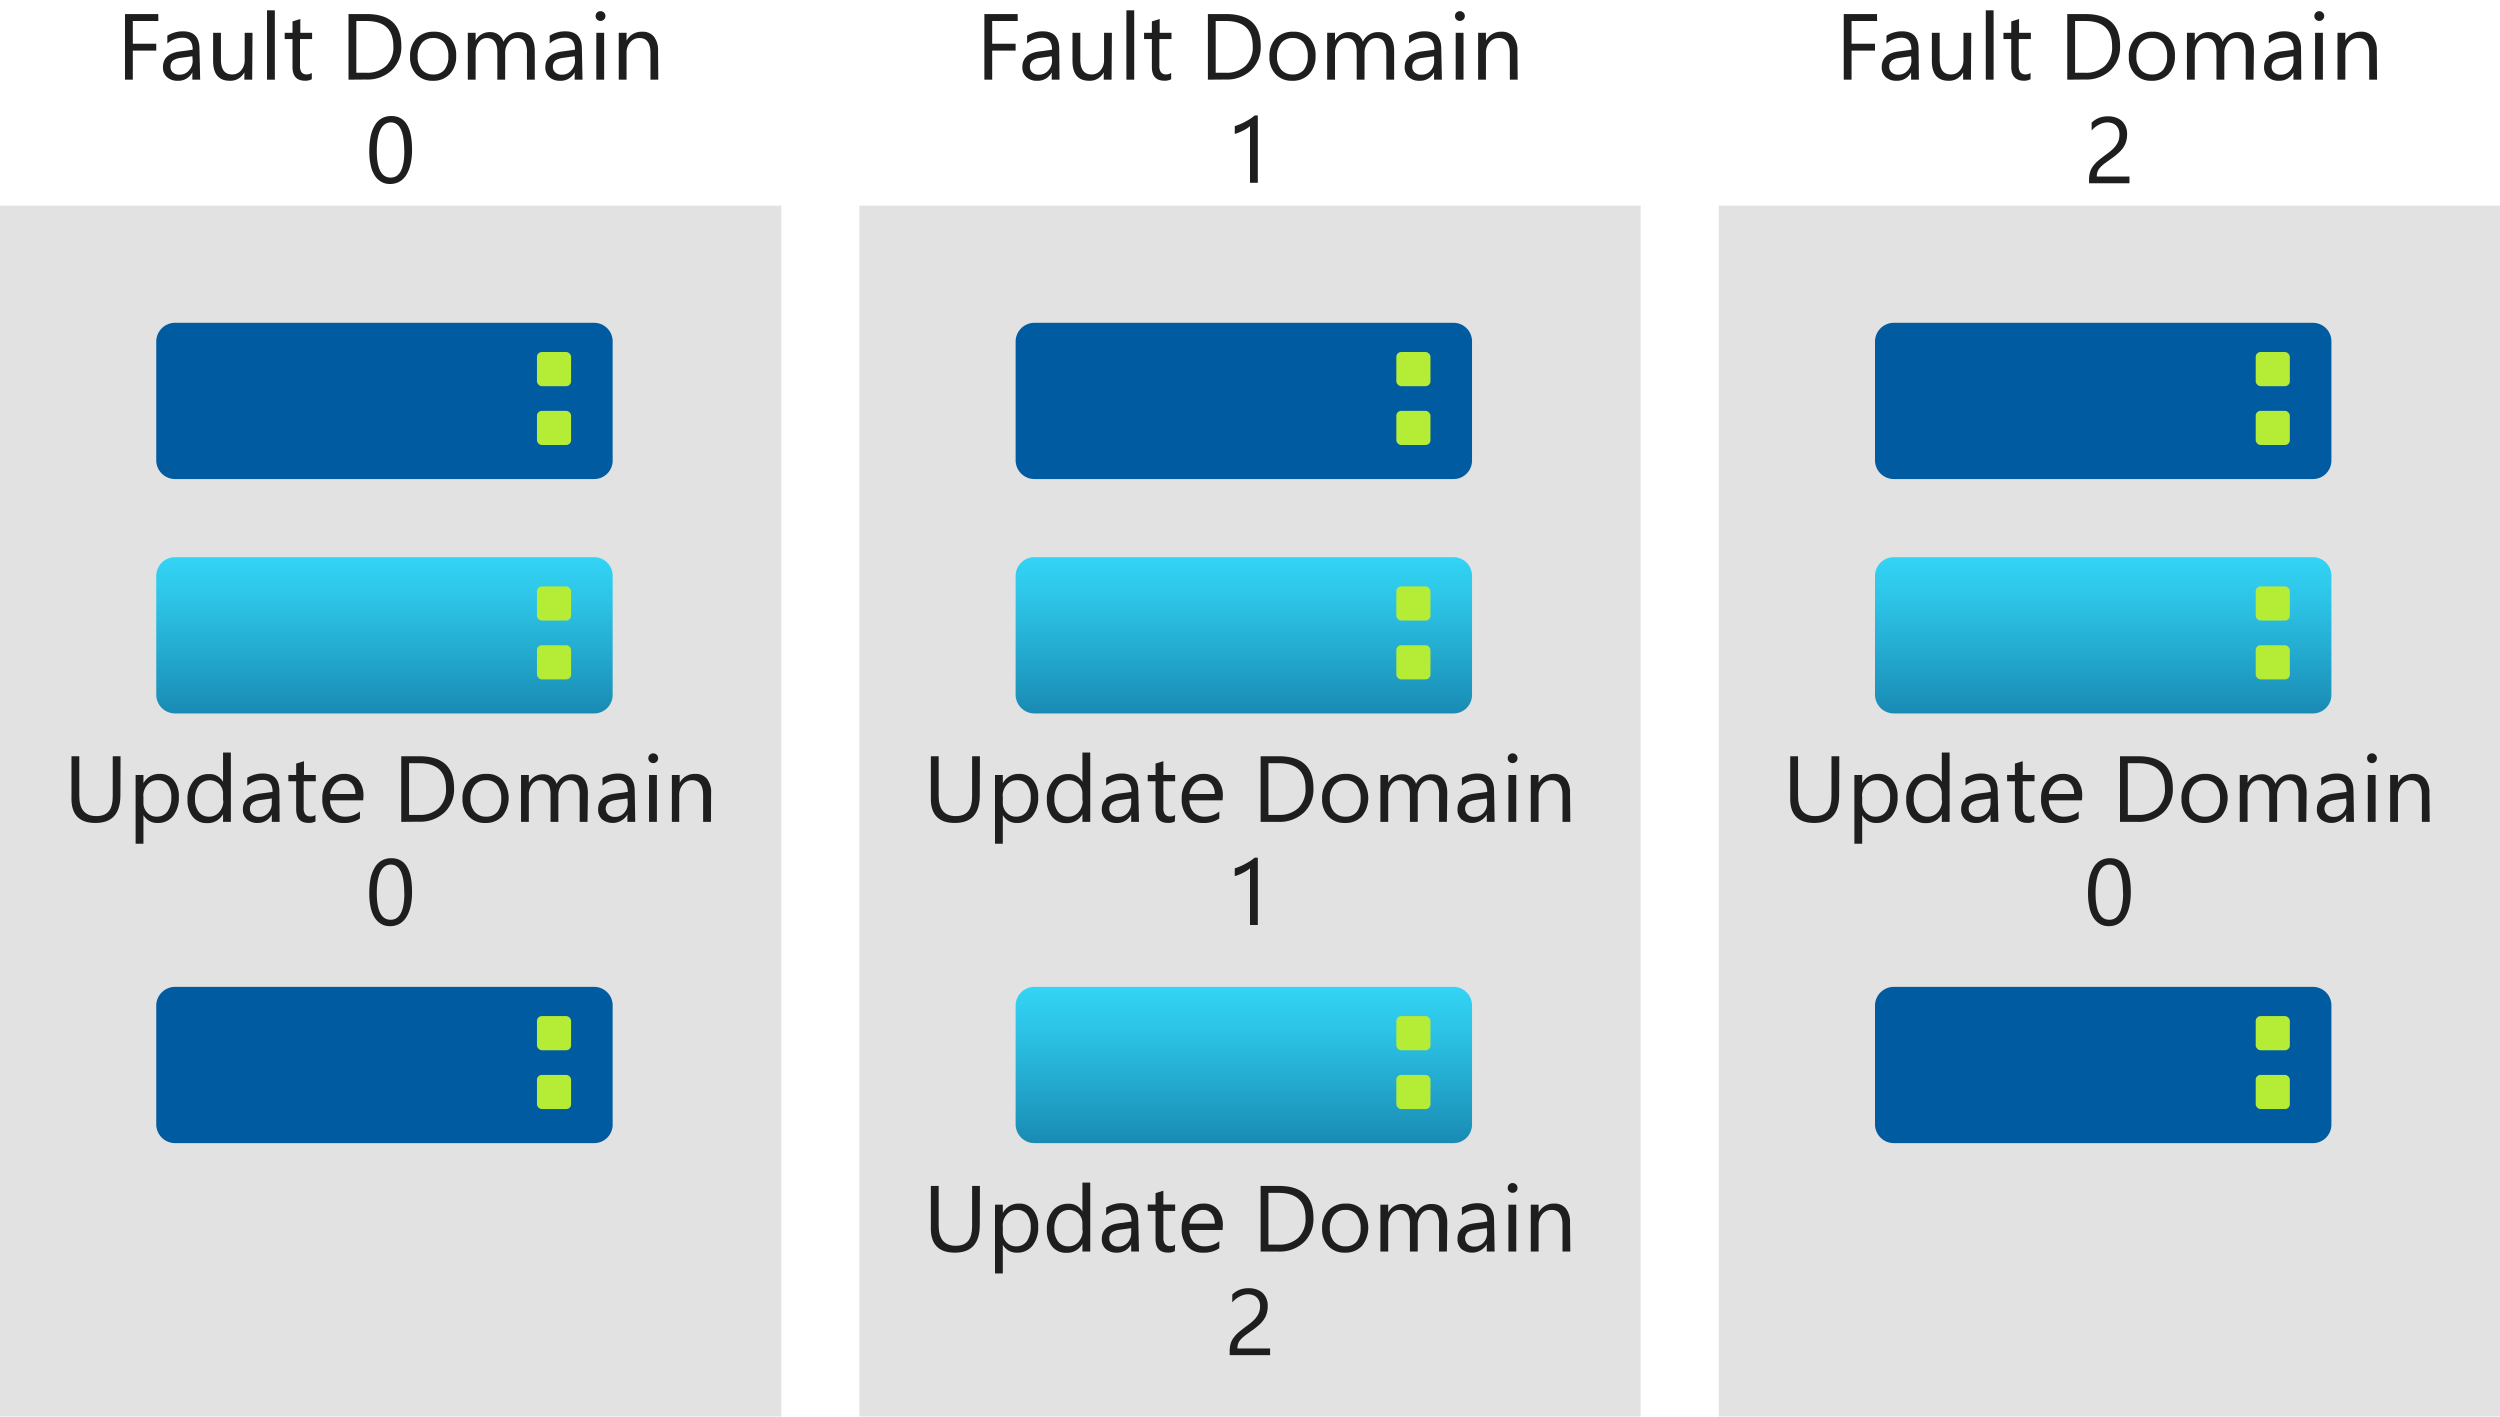 <svg xmlns="http://www.w3.org/2000/svg" xmlns:xlink="http://www.w3.org/1999/xlink" viewBox="0 0 320 181.32">
  <defs>
    <linearGradient id="linear-gradient" x1="49.21" y1="455.32" x2="49.21" y2="475.32" gradientTransform="matrix(1, 0, 0, -1, 0, 546.64)" gradientUnits="userSpaceOnUse">
      <stop offset="0" stop-color="#198ab3"/>
      <stop offset="0.1" stop-color="#1c93bb"/>
      <stop offset="0.7" stop-color="#2cc2e5"/>
      <stop offset="1" stop-color="#32d4f5"/>
    </linearGradient>
    <linearGradient id="linear-gradient-2" x1="159.21" y1="455.32" x2="159.21" y2="475.32" xlink:href="#linear-gradient"/>
    <linearGradient id="linear-gradient-3" x1="159.21" y1="400.32" x2="159.21" y2="420.32" xlink:href="#linear-gradient"/>
    <linearGradient id="linear-gradient-4" x1="269.21" y1="455.32" x2="269.21" y2="475.32" xlink:href="#linear-gradient"/>
  </defs>
  <title>2-availability-sets</title>
  <g id="Shapes">
    <rect width="320" height="181.32" fill="#fff"/>
    <g>
      <rect y="26.32" width="100" height="155" fill="#fff"/>
      <rect y="26.32" width="100" height="155" fill="#3c3c41" opacity="0.15"/>
    </g>
    <g>
      <path d="M76.05,71.32H22.33A2.41,2.41,0,0,0,20,73.73V88.91a2.41,2.41,0,0,0,2.37,2.41H76.05A2.37,2.37,0,0,0,78.42,89V73.73a2.37,2.37,0,0,0-2.33-2.41Z" fill="url(#linear-gradient)"/>
      <g>
        <rect x="68.73" y="75.06" width="4.37" height="4.37" rx="0.62" fill="#b4ec36"/>
        <rect x="68.73" y="82.59" width="4.37" height="4.37" rx="0.62" fill="#b4ec36"/>
      </g>
    </g>
    <g>
      <path d="M76.05,126.32H22.33A2.41,2.41,0,0,0,20,128.73v15.18a2.41,2.41,0,0,0,2.37,2.41H76.05A2.37,2.37,0,0,0,78.42,144V128.73a2.37,2.37,0,0,0-2.33-2.41Z" fill="#005ba1"/>
      <g>
        <rect x="68.73" y="130.06" width="4.37" height="4.37" rx="0.62" fill="#b4ec36"/>
        <rect x="68.73" y="137.59" width="4.37" height="4.37" rx="0.62" fill="#b4ec36"/>
      </g>
    </g>
    <g>
      <path d="M76.05,41.32H22.33A2.41,2.41,0,0,0,20,43.73V58.91a2.41,2.41,0,0,0,2.37,2.41H76.05A2.37,2.37,0,0,0,78.42,59V43.73a2.37,2.37,0,0,0-2.33-2.41Z" fill="#005ba1"/>
      <g>
        <rect x="68.73" y="45.06" width="4.37" height="4.37" rx="0.62" fill="#b4ec36"/>
        <rect x="68.73" y="52.59" width="4.37" height="4.37" rx="0.62" fill="#b4ec36"/>
      </g>
    </g>
    <g>
      <rect x="110" y="26.32" width="100" height="155" fill="#fff"/>
      <rect x="110" y="26.32" width="100" height="155" fill="#3c3c41" opacity="0.15"/>
    </g>
    <g>
      <path d="M186.05,71.32H132.33A2.41,2.41,0,0,0,130,73.73V88.91a2.41,2.41,0,0,0,2.37,2.41h53.68A2.37,2.37,0,0,0,188.42,89V73.73a2.37,2.37,0,0,0-2.33-2.41Z" fill="url(#linear-gradient-2)"/>
      <g>
        <rect x="178.73" y="75.06" width="4.37" height="4.37" rx="0.62" fill="#b4ec36"/>
        <rect x="178.73" y="82.59" width="4.37" height="4.37" rx="0.62" fill="#b4ec36"/>
      </g>
    </g>
    <g>
      <path d="M186.05,126.32H132.33a2.41,2.41,0,0,0-2.33,2.41v15.18a2.41,2.41,0,0,0,2.37,2.41h53.68a2.37,2.37,0,0,0,2.37-2.37V128.73a2.37,2.37,0,0,0-2.33-2.41Z" fill="url(#linear-gradient-3)"/>
      <g>
        <rect x="178.73" y="130.06" width="4.37" height="4.37" rx="0.62" fill="#b4ec36"/>
        <rect x="178.73" y="137.59" width="4.37" height="4.37" rx="0.62" fill="#b4ec36"/>
      </g>
    </g>
    <g>
      <path d="M186.05,41.32H132.33A2.41,2.41,0,0,0,130,43.73V58.91a2.41,2.41,0,0,0,2.37,2.41h53.68A2.37,2.37,0,0,0,188.42,59V43.73a2.37,2.37,0,0,0-2.33-2.41Z" fill="#005ba1"/>
      <g>
        <rect x="178.73" y="45.06" width="4.37" height="4.37" rx="0.62" fill="#b4ec36"/>
        <rect x="178.73" y="52.59" width="4.37" height="4.37" rx="0.62" fill="#b4ec36"/>
      </g>
    </g>
    <g>
      <rect x="220" y="26.32" width="100" height="155" fill="#fff"/>
      <rect x="220" y="26.32" width="100" height="155" fill="#3c3c41" opacity="0.15"/>
    </g>
    <g>
      <path d="M296.05,71.32H242.33A2.41,2.41,0,0,0,240,73.73V88.91a2.41,2.41,0,0,0,2.37,2.41h53.68A2.37,2.37,0,0,0,298.42,89V73.73a2.37,2.37,0,0,0-2.33-2.41Z" fill="url(#linear-gradient-4)"/>
      <g>
        <rect x="288.73" y="75.06" width="4.37" height="4.37" rx="0.62" fill="#b4ec36"/>
        <rect x="288.73" y="82.59" width="4.37" height="4.37" rx="0.62" fill="#b4ec36"/>
      </g>
    </g>
    <g>
      <path d="M296.05,41.32H242.33A2.41,2.41,0,0,0,240,43.73V58.91a2.41,2.41,0,0,0,2.37,2.41h53.68A2.37,2.37,0,0,0,298.42,59V43.73a2.37,2.37,0,0,0-2.33-2.41Z" fill="#005ba1"/>
      <g>
        <rect x="288.73" y="45.06" width="4.37" height="4.37" rx="0.62" fill="#b4ec36"/>
        <rect x="288.73" y="52.59" width="4.37" height="4.37" rx="0.62" fill="#b4ec36"/>
      </g>
    </g>
    <g>
      <path d="M296.05,126.32H242.33a2.41,2.41,0,0,0-2.33,2.41v15.18a2.41,2.41,0,0,0,2.37,2.41h53.68a2.37,2.37,0,0,0,2.37-2.37V128.73a2.37,2.37,0,0,0-2.33-2.41Z" fill="#005ba1"/>
      <g>
        <rect x="288.73" y="130.06" width="4.37" height="4.37" rx="0.62" fill="#b4ec36"/>
        <rect x="288.73" y="137.59" width="4.37" height="4.37" rx="0.62" fill="#b4ec36"/>
      </g>
    </g>
  </g>
  <g id="Text">
    <g>
      <path d="M15.41,101.8q0,3.54-3.2,3.54t-3.06-3.4V96.8h1v5.07c0,1.73.73,2.59,2.18,2.59s2.1-.83,2.1-2.5V96.8h1Z" fill="#1e1e1e"/>
      <path d="M18.36,104.33h0V108h-1V99.2h1v1.06h0a2.26,2.26,0,0,1,2.07-1.2,2.18,2.18,0,0,1,1.81.81,3.28,3.28,0,0,1,.65,2.16,3.72,3.72,0,0,1-.73,2.41,2.44,2.44,0,0,1-2,.9A2,2,0,0,1,18.36,104.33Zm0-2.42v.84a1.77,1.77,0,0,0,.48,1.26,1.59,1.59,0,0,0,1.23.52,1.63,1.63,0,0,0,1.37-.66,3.09,3.09,0,0,0,.49-1.86,2.41,2.41,0,0,0-.46-1.57,1.54,1.54,0,0,0-1.26-.57,1.68,1.68,0,0,0-1.34.58A2.15,2.15,0,0,0,18.34,101.91Z" fill="#1e1e1e"/>
      <path d="M29.55,105.2h-1v-1h0a2.22,2.22,0,0,1-2.07,1.16,2.25,2.25,0,0,1-1.8-.8,3.33,3.33,0,0,1-.68-2.2,3.57,3.57,0,0,1,.75-2.38,2.48,2.48,0,0,1,2-.9,1.93,1.93,0,0,1,1.8,1h0V96.32h1Zm-1-2.71v-.89a1.73,1.73,0,0,0-.48-1.23,1.78,1.78,0,0,0-2.6.14,2.81,2.81,0,0,0-.51,1.78,2.54,2.54,0,0,0,.49,1.64,1.57,1.57,0,0,0,1.3.6,1.64,1.64,0,0,0,1.3-.58A2.16,2.16,0,0,0,28.59,102.49Z" fill="#1e1e1e"/>
      <path d="M35.79,105.2h-1v-.94h0A2,2,0,0,1,33,105.34a2,2,0,0,1-1.4-.47,1.65,1.65,0,0,1-.51-1.26c0-1.12.66-1.78,2-2l1.8-.25c0-1-.41-1.53-1.24-1.53a3,3,0,0,0-2,.74v-1a3.76,3.76,0,0,1,2-.56c1.41,0,2.11.75,2.11,2.24Zm-1-3-1.45.2a2.25,2.25,0,0,0-1,.33.93.93,0,0,0-.34.84.89.89,0,0,0,.31.71,1.19,1.19,0,0,0,.83.28,1.51,1.51,0,0,0,1.18-.5,1.78,1.78,0,0,0,.47-1.27Z" fill="#1e1e1e"/>
      <path d="M40.38,105.14a1.76,1.76,0,0,1-.89.19c-1.05,0-1.58-.59-1.58-1.76V100h-1V99.2h1V97.74l1-.31V99.2h1.51V100H38.87v3.38a1.37,1.37,0,0,0,.21.86.78.78,0,0,0,.68.26.94.94,0,0,0,.62-.2Z" fill="#1e1e1e"/>
      <path d="M46.49,102.44H42.25a2.28,2.28,0,0,0,.54,1.55,1.88,1.88,0,0,0,1.42.54,2.94,2.94,0,0,0,1.86-.66v.9a3.47,3.47,0,0,1-2.09.57,2.53,2.53,0,0,1-2-.82,3.35,3.35,0,0,1-.72-2.3,3.28,3.28,0,0,1,.79-2.28,2.54,2.54,0,0,1,2-.88,2.26,2.26,0,0,1,1.83.76,3.19,3.19,0,0,1,.64,2.12Zm-1-.81a2,2,0,0,0-.41-1.3A1.35,1.35,0,0,0,44,99.87a1.54,1.54,0,0,0-1.16.49,2.18,2.18,0,0,0-.58,1.27Z" fill="#1e1e1e"/>
      <path d="M51.36,105.2V96.8h2.32q4.44,0,4.44,4.09A4.14,4.14,0,0,1,56.89,104a4.57,4.57,0,0,1-3.3,1.18Zm1-7.51v6.62H53.6a3.55,3.55,0,0,0,2.57-.88,3.34,3.34,0,0,0,.92-2.51q0-3.23-3.43-3.23Z" fill="#1e1e1e"/>
      <path d="M62.15,105.34A2.79,2.79,0,0,1,60,104.5a3.11,3.11,0,0,1-.8-2.23,3.25,3.25,0,0,1,.83-2.36,3,3,0,0,1,2.23-.85,2.7,2.7,0,0,1,2.1.83,3.77,3.77,0,0,1-.06,4.59A2.87,2.87,0,0,1,62.15,105.34Zm.07-5.47a1.83,1.83,0,0,0-1.46.63,2.59,2.59,0,0,0-.54,1.74,2.46,2.46,0,0,0,.54,1.68,1.86,1.86,0,0,0,1.46.61,1.79,1.79,0,0,0,1.44-.6,2.63,2.63,0,0,0,.5-1.72,2.66,2.66,0,0,0-.5-1.73A1.76,1.76,0,0,0,62.22,99.87Z" fill="#1e1e1e"/>
      <path d="M75.2,105.2h-1v-3.44a2.68,2.68,0,0,0-.3-1.45,1.19,1.19,0,0,0-1-.44,1.27,1.27,0,0,0-1,.56,2.16,2.16,0,0,0-.43,1.35v3.42h-1v-3.56c0-1.18-.46-1.77-1.37-1.77a1.27,1.27,0,0,0-1,.53,2.14,2.14,0,0,0-.41,1.38v3.42h-1v-6h1v1h0a2,2,0,0,1,1.86-1.09,1.76,1.76,0,0,1,1.08.34,1.73,1.73,0,0,1,.62.9,2.14,2.14,0,0,1,2-1.24c1.33,0,2,.82,2,2.44Z" fill="#1e1e1e"/>
      <path d="M81.31,105.2h-1v-.94h0a2.2,2.2,0,0,1-3.25.61,1.68,1.68,0,0,1-.5-1.26c0-1.12.66-1.78,2-2l1.8-.25c0-1-.42-1.53-1.24-1.53a3,3,0,0,0-2,.74v-1a3.76,3.76,0,0,1,2-.56c1.41,0,2.12.75,2.12,2.24Zm-1-3-1.45.2a2.3,2.3,0,0,0-1,.33,1.08,1.08,0,0,0,0,1.55,1.2,1.2,0,0,0,.84.28,1.51,1.51,0,0,0,1.18-.5,1.78,1.78,0,0,0,.47-1.27Z" fill="#1e1e1e"/>
      <path d="M83.61,97.68a.6.6,0,0,1-.44-.18.59.59,0,0,1-.18-.44.61.61,0,0,1,.18-.45.6.6,0,0,1,.44-.18.63.63,0,0,1,.45.18.61.61,0,0,1,.18.45.6.6,0,0,1-.18.44A.63.63,0,0,1,83.61,97.68Zm.47,7.52h-1v-6h1Z" fill="#1e1e1e"/>
      <path d="M91,105.2H90v-3.42c0-1.27-.46-1.91-1.39-1.91a1.5,1.5,0,0,0-1.19.54,2,2,0,0,0-.48,1.37v3.42H86v-6h1v1h0a2.16,2.16,0,0,1,2-1.14,1.82,1.82,0,0,1,1.5.64,2.79,2.79,0,0,1,.52,1.83Z" fill="#1e1e1e"/>
      <path d="M52.74,114.17a8,8,0,0,1-.19,1.86,4.37,4.37,0,0,1-.55,1.38,2.55,2.55,0,0,1-.88.85,2.48,2.48,0,0,1-1.2.29,2.19,2.19,0,0,1-1.12-.28,2.49,2.49,0,0,1-.84-.81,3.9,3.9,0,0,1-.51-1.31,7.93,7.93,0,0,1-.18-1.78,9.52,9.52,0,0,1,.18-2A4.56,4.56,0,0,1,48,111a2.34,2.34,0,0,1,.88-.86,2.56,2.56,0,0,1,1.22-.29C51.86,109.86,52.74,111.29,52.74,114.17Zm-1,.09c0-2.39-.57-3.59-1.71-3.59s-1.8,1.22-1.8,3.65c0,2.27.59,3.41,1.77,3.41S51.76,116.57,51.76,114.26Z" fill="#1e1e1e"/>
    </g>
    <g>
      <path d="M125.41,101.8q0,3.54-3.2,3.54t-3.06-3.4V96.8h1v5.07c0,1.73.73,2.59,2.18,2.59s2.1-.83,2.1-2.5V96.8h1Z" fill="#1e1e1e"/>
      <path d="M128.36,104.33h0V108h-1V99.2h1v1.06h0a2.26,2.26,0,0,1,2.07-1.2,2.18,2.18,0,0,1,1.81.81,3.28,3.28,0,0,1,.65,2.16,3.72,3.72,0,0,1-.73,2.41,2.44,2.44,0,0,1-2,.9A2,2,0,0,1,128.36,104.33Zm0-2.42v.84a1.77,1.77,0,0,0,.48,1.26,1.59,1.59,0,0,0,1.23.52,1.63,1.63,0,0,0,1.37-.66,3.09,3.09,0,0,0,.49-1.86,2.41,2.41,0,0,0-.46-1.57,1.54,1.54,0,0,0-1.26-.57,1.68,1.68,0,0,0-1.34.58A2.15,2.15,0,0,0,128.34,101.91Z" fill="#1e1e1e"/>
      <path d="M139.55,105.2h-1v-1h0a2.22,2.22,0,0,1-2.07,1.16,2.25,2.25,0,0,1-1.8-.8,3.33,3.33,0,0,1-.68-2.2,3.57,3.57,0,0,1,.75-2.38,2.48,2.48,0,0,1,2-.9,1.93,1.93,0,0,1,1.8,1h0V96.32h1Zm-1-2.71v-.89a1.73,1.73,0,0,0-.48-1.23,1.78,1.78,0,0,0-2.6.14,2.81,2.81,0,0,0-.51,1.78,2.54,2.54,0,0,0,.49,1.64,1.57,1.57,0,0,0,1.3.6,1.64,1.64,0,0,0,1.3-.58A2.16,2.16,0,0,0,138.59,102.49Z" fill="#1e1e1e"/>
      <path d="M145.79,105.2h-1v-.94h0a2,2,0,0,1-1.85,1.08,2,2,0,0,1-1.4-.47,1.65,1.65,0,0,1-.51-1.26c0-1.12.66-1.78,2-2l1.8-.25c0-1-.41-1.53-1.24-1.53a3,3,0,0,0-2,.74v-1a3.76,3.76,0,0,1,2-.56c1.41,0,2.11.75,2.11,2.24Zm-1-3-1.45.2a2.25,2.25,0,0,0-1,.33.93.93,0,0,0-.34.84.89.89,0,0,0,.31.71,1.19,1.19,0,0,0,.83.28,1.51,1.51,0,0,0,1.18-.5,1.78,1.78,0,0,0,.47-1.27Z" fill="#1e1e1e"/>
      <path d="M150.38,105.14a1.76,1.76,0,0,1-.89.19c-1.05,0-1.58-.59-1.58-1.76V100h-1V99.2h1V97.74l1-.31V99.2h1.51V100h-1.51v3.38a1.37,1.37,0,0,0,.21.86.78.78,0,0,0,.68.26.94.94,0,0,0,.62-.2Z" fill="#1e1e1e"/>
      <path d="M156.49,102.44h-4.24a2.28,2.28,0,0,0,.54,1.55,1.88,1.88,0,0,0,1.42.54,2.94,2.94,0,0,0,1.86-.66v.9a3.47,3.47,0,0,1-2.09.57,2.53,2.53,0,0,1-2-.82,3.35,3.35,0,0,1-.72-2.3,3.28,3.28,0,0,1,.79-2.28,2.54,2.54,0,0,1,2-.88,2.26,2.26,0,0,1,1.83.76,3.19,3.19,0,0,1,.64,2.12Zm-1-.81a2,2,0,0,0-.41-1.3,1.35,1.35,0,0,0-1.09-.46,1.54,1.54,0,0,0-1.16.49,2.18,2.18,0,0,0-.58,1.27Z" fill="#1e1e1e"/>
      <path d="M161.36,105.2V96.8h2.32q4.44,0,4.44,4.09a4.14,4.14,0,0,1-1.23,3.13,4.57,4.57,0,0,1-3.3,1.18Zm1-7.51v6.62h1.26a3.55,3.55,0,0,0,2.57-.88,3.34,3.34,0,0,0,.92-2.51q0-3.23-3.43-3.23Z" fill="#1e1e1e"/>
      <path d="M172.15,105.34a2.79,2.79,0,0,1-2.12-.84,3.11,3.11,0,0,1-.8-2.23,3.25,3.25,0,0,1,.83-2.36,3,3,0,0,1,2.23-.85,2.7,2.7,0,0,1,2.1.83,3.77,3.77,0,0,1-.06,4.59A2.87,2.87,0,0,1,172.15,105.34Zm.07-5.47a1.83,1.83,0,0,0-1.46.63,2.59,2.59,0,0,0-.54,1.74,2.46,2.46,0,0,0,.54,1.68,1.86,1.86,0,0,0,1.46.61,1.79,1.79,0,0,0,1.44-.6,2.63,2.63,0,0,0,.5-1.72,2.66,2.66,0,0,0-.5-1.73A1.76,1.76,0,0,0,172.22,99.87Z" fill="#1e1e1e"/>
      <path d="M185.2,105.2h-1v-3.44a2.68,2.68,0,0,0-.3-1.45,1.19,1.19,0,0,0-1-.44,1.27,1.27,0,0,0-1,.56,2.16,2.16,0,0,0-.43,1.35v3.42h-1v-3.56c0-1.18-.46-1.77-1.37-1.77a1.27,1.27,0,0,0-1,.53,2.14,2.14,0,0,0-.41,1.38v3.42h-1v-6h1v1h0a2,2,0,0,1,1.86-1.09,1.76,1.76,0,0,1,1.08.34,1.73,1.73,0,0,1,.62.9,2.14,2.14,0,0,1,2-1.24c1.33,0,2,.82,2,2.44Z" fill="#1e1e1e"/>
      <path d="M191.31,105.2h-1v-.94h0a2.2,2.2,0,0,1-3.25.61,1.68,1.68,0,0,1-.5-1.26c0-1.12.66-1.78,2-2l1.8-.25c0-1-.42-1.53-1.24-1.53a3,3,0,0,0-2,.74v-1a3.76,3.76,0,0,1,2-.56c1.41,0,2.12.75,2.12,2.24Zm-1-3-1.45.2a2.3,2.3,0,0,0-1,.33,1.08,1.08,0,0,0,0,1.55,1.2,1.2,0,0,0,.84.28,1.51,1.51,0,0,0,1.18-.5,1.78,1.78,0,0,0,.47-1.27Z" fill="#1e1e1e"/>
      <path d="M193.61,97.68a.6.6,0,0,1-.44-.18.59.59,0,0,1-.18-.44.61.61,0,0,1,.18-.45.6.6,0,0,1,.44-.18.63.63,0,0,1,.45.18.61.61,0,0,1,.18.45.6.6,0,0,1-.18.44A.63.63,0,0,1,193.61,97.68Zm.47,7.52h-1v-6h1Z" fill="#1e1e1e"/>
      <path d="M201,105.2h-1v-3.42c0-1.27-.46-1.91-1.39-1.91a1.5,1.5,0,0,0-1.19.54,2,2,0,0,0-.48,1.37v3.42h-1v-6h1v1h0a2.16,2.16,0,0,1,2-1.14,1.82,1.82,0,0,1,1.5.64,2.79,2.79,0,0,1,.52,1.83Z" fill="#1e1e1e"/>
      <path d="M161,118.4h-1v-7.26a2.72,2.72,0,0,1-.33.26,5.1,5.1,0,0,1-.48.28c-.18.09-.36.18-.56.26a3.63,3.63,0,0,1-.58.2v-1a5.46,5.46,0,0,0,.67-.24,6.44,6.44,0,0,0,.7-.34c.23-.12.44-.25.65-.38a5,5,0,0,0,.52-.4H161Z" fill="#1e1e1e"/>
    </g>
    <g>
      <path d="M125.41,156.8q0,3.54-3.2,3.54t-3.06-3.4V151.8h1v5.07c0,1.73.73,2.59,2.18,2.59s2.1-.83,2.1-2.5V151.8h1Z" fill="#1e1e1e"/>
      <path d="M128.36,159.33h0V163h-1V154.2h1v1.06h0a2.26,2.26,0,0,1,2.07-1.2,2.18,2.18,0,0,1,1.81.81,3.28,3.28,0,0,1,.65,2.16,3.72,3.72,0,0,1-.73,2.41,2.44,2.44,0,0,1-2,.9A2,2,0,0,1,128.36,159.33Zm0-2.42v.84a1.77,1.77,0,0,0,.48,1.26,1.59,1.59,0,0,0,1.23.52,1.63,1.63,0,0,0,1.37-.66,3.09,3.09,0,0,0,.49-1.86,2.41,2.41,0,0,0-.46-1.57,1.54,1.54,0,0,0-1.26-.57,1.68,1.68,0,0,0-1.34.58A2.15,2.15,0,0,0,128.34,156.91Z" fill="#1e1e1e"/>
      <path d="M139.55,160.2h-1v-1h0a2.22,2.22,0,0,1-2.07,1.16,2.25,2.25,0,0,1-1.8-.8,3.33,3.33,0,0,1-.68-2.2,3.57,3.57,0,0,1,.75-2.38,2.48,2.48,0,0,1,2-.9,1.93,1.93,0,0,1,1.8,1h0v-3.71h1Zm-1-2.71v-.89a1.73,1.73,0,0,0-.48-1.23,1.78,1.78,0,0,0-2.6.14,2.81,2.81,0,0,0-.51,1.78,2.54,2.54,0,0,0,.49,1.64,1.57,1.57,0,0,0,1.3.6,1.64,1.64,0,0,0,1.3-.58A2.16,2.16,0,0,0,138.59,157.49Z" fill="#1e1e1e"/>
      <path d="M145.79,160.2h-1v-.94h0a2,2,0,0,1-1.85,1.08,2,2,0,0,1-1.4-.47,1.65,1.65,0,0,1-.51-1.26c0-1.12.66-1.78,2-2l1.8-.25c0-1-.41-1.53-1.24-1.53a3,3,0,0,0-2,.74v-1a3.76,3.76,0,0,1,2-.56c1.41,0,2.11.75,2.11,2.24Zm-1-3-1.45.2a2.25,2.25,0,0,0-1,.33.93.93,0,0,0-.34.84.89.89,0,0,0,.31.71,1.19,1.19,0,0,0,.83.28,1.51,1.51,0,0,0,1.18-.5,1.78,1.78,0,0,0,.47-1.27Z" fill="#1e1e1e"/>
      <path d="M150.38,160.14a1.76,1.76,0,0,1-.89.19c-1.05,0-1.58-.59-1.58-1.76V155h-1v-.82h1v-1.46l1-.31v1.77h1.51V155h-1.51v3.38a1.37,1.37,0,0,0,.21.86.78.78,0,0,0,.68.26.94.94,0,0,0,.62-.2Z" fill="#1e1e1e"/>
      <path d="M156.49,157.44h-4.24a2.28,2.28,0,0,0,.54,1.55,1.88,1.88,0,0,0,1.42.54,2.94,2.94,0,0,0,1.86-.66v.9a3.47,3.47,0,0,1-2.09.57,2.53,2.53,0,0,1-2-.82,3.35,3.35,0,0,1-.72-2.3,3.28,3.28,0,0,1,.79-2.28,2.54,2.54,0,0,1,2-.88,2.26,2.26,0,0,1,1.83.76,3.19,3.19,0,0,1,.64,2.12Zm-1-.81a2,2,0,0,0-.41-1.3,1.35,1.35,0,0,0-1.09-.46,1.54,1.54,0,0,0-1.16.49,2.18,2.18,0,0,0-.58,1.27Z" fill="#1e1e1e"/>
      <path d="M161.36,160.2v-8.4h2.32q4.44,0,4.44,4.09a4.14,4.14,0,0,1-1.23,3.13,4.57,4.57,0,0,1-3.3,1.18Zm1-7.51v6.62h1.26a3.55,3.55,0,0,0,2.57-.88,3.34,3.34,0,0,0,.92-2.51q0-3.22-3.43-3.23Z" fill="#1e1e1e"/>
      <path d="M172.15,160.34a2.79,2.79,0,0,1-2.12-.84,3.11,3.11,0,0,1-.8-2.23,3.25,3.25,0,0,1,.83-2.36,3,3,0,0,1,2.23-.85,2.7,2.7,0,0,1,2.1.83,3.77,3.77,0,0,1-.06,4.59A2.87,2.87,0,0,1,172.15,160.34Zm.07-5.47a1.83,1.83,0,0,0-1.46.63,2.59,2.59,0,0,0-.54,1.74,2.46,2.46,0,0,0,.54,1.68,1.86,1.86,0,0,0,1.46.61,1.79,1.79,0,0,0,1.44-.6,2.63,2.63,0,0,0,.5-1.72,2.66,2.66,0,0,0-.5-1.73A1.76,1.76,0,0,0,172.22,154.87Z" fill="#1e1e1e"/>
      <path d="M185.2,160.2h-1v-3.44a2.68,2.68,0,0,0-.3-1.45,1.19,1.19,0,0,0-1-.44,1.27,1.27,0,0,0-1,.56,2.16,2.16,0,0,0-.43,1.35v3.42h-1v-3.56c0-1.18-.46-1.77-1.37-1.77a1.27,1.27,0,0,0-1,.53,2.14,2.14,0,0,0-.41,1.38v3.42h-1v-6h1v1h0a2,2,0,0,1,1.86-1.09,1.76,1.76,0,0,1,1.08.34,1.73,1.73,0,0,1,.62.9,2.14,2.14,0,0,1,2-1.24c1.33,0,2,.82,2,2.44Z" fill="#1e1e1e"/>
      <path d="M191.31,160.2h-1v-.94h0a2.2,2.2,0,0,1-3.25.61,1.68,1.68,0,0,1-.5-1.26c0-1.12.66-1.78,2-2l1.8-.25c0-1-.42-1.53-1.24-1.53a3,3,0,0,0-2,.74v-1a3.76,3.76,0,0,1,2-.56c1.41,0,2.12.75,2.12,2.24Zm-1-3-1.45.2a2.3,2.3,0,0,0-1,.33,1.08,1.08,0,0,0,0,1.55,1.2,1.2,0,0,0,.84.28,1.51,1.51,0,0,0,1.18-.5,1.78,1.78,0,0,0,.47-1.27Z" fill="#1e1e1e"/>
      <path d="M193.61,152.68a.6.6,0,0,1-.44-.18.59.59,0,0,1-.18-.44.61.61,0,0,1,.18-.45.6.6,0,0,1,.44-.18.63.63,0,0,1,.45.18.61.61,0,0,1,.18.45.6.6,0,0,1-.18.44A.63.63,0,0,1,193.61,152.68Zm.47,7.52h-1v-6h1Z" fill="#1e1e1e"/>
      <path d="M201,160.2h-1v-3.42c0-1.27-.46-1.91-1.39-1.91a1.5,1.5,0,0,0-1.19.54,2,2,0,0,0-.48,1.37v3.42h-1v-6h1v1h0a2.16,2.16,0,0,1,2-1.14,1.82,1.82,0,0,1,1.5.64,2.79,2.79,0,0,1,.52,1.83Z" fill="#1e1e1e"/>
      <path d="M161.29,167.2a1.71,1.71,0,0,0-.12-.67,1.37,1.37,0,0,0-.33-.48,1.26,1.26,0,0,0-.49-.28,1.74,1.74,0,0,0-.61-.1,2,2,0,0,0-.55.08,2.57,2.57,0,0,0-.52.21,3.84,3.84,0,0,0-.5.32,5.77,5.77,0,0,0-.44.42v-1a2.88,2.88,0,0,1,.91-.6,3.14,3.14,0,0,1,1.22-.21,2.91,2.91,0,0,1,.95.15,2.23,2.23,0,0,1,.77.43,2.12,2.12,0,0,1,.5.71,2.3,2.3,0,0,1,.19,1,3.16,3.16,0,0,1-.12.9,2.6,2.6,0,0,1-.34.76,3.73,3.73,0,0,1-.59.69,8.71,8.71,0,0,1-.82.67c-.4.28-.72.52-1,.72a4.3,4.3,0,0,0-.61.56,1.59,1.59,0,0,0-.31.52,1.8,1.8,0,0,0-.09.6h4.18v.86H157.4V173a3.38,3.38,0,0,1,.12-1,2.38,2.38,0,0,1,.39-.78,4,4,0,0,1,.7-.74c.3-.25.65-.52,1.07-.83a6.87,6.87,0,0,0,.77-.63,3.23,3.23,0,0,0,.49-.6,2,2,0,0,0,.27-.6A2.84,2.84,0,0,0,161.29,167.2Z" fill="#1e1e1e"/>
    </g>
    <g>
      <path d="M235.41,101.8q0,3.54-3.2,3.54t-3.06-3.4V96.8h1v5.07c0,1.73.73,2.59,2.18,2.59s2.1-.83,2.1-2.5V96.8h1Z" fill="#1e1e1e"/>
      <path d="M238.36,104.33h0V108h-1V99.2h1v1.06h0a2.26,2.26,0,0,1,2.07-1.2,2.18,2.18,0,0,1,1.81.81,3.28,3.28,0,0,1,.65,2.16,3.72,3.72,0,0,1-.73,2.41,2.44,2.44,0,0,1-2,.9A2,2,0,0,1,238.36,104.33Zm0-2.42v.84a1.77,1.77,0,0,0,.48,1.26,1.59,1.59,0,0,0,1.23.52,1.63,1.63,0,0,0,1.37-.66,3.09,3.09,0,0,0,.49-1.86,2.41,2.41,0,0,0-.46-1.57,1.54,1.54,0,0,0-1.26-.57,1.68,1.68,0,0,0-1.34.58A2.15,2.15,0,0,0,238.34,101.91Z" fill="#1e1e1e"/>
      <path d="M249.55,105.2h-1v-1h0a2.22,2.22,0,0,1-2.07,1.16,2.25,2.25,0,0,1-1.8-.8,3.33,3.33,0,0,1-.68-2.2,3.57,3.57,0,0,1,.75-2.38,2.48,2.48,0,0,1,2-.9,1.93,1.93,0,0,1,1.8,1h0V96.32h1Zm-1-2.71v-.89a1.73,1.73,0,0,0-.48-1.23,1.78,1.78,0,0,0-2.6.14,2.81,2.81,0,0,0-.51,1.78,2.54,2.54,0,0,0,.49,1.64,1.57,1.57,0,0,0,1.3.6,1.64,1.64,0,0,0,1.3-.58A2.16,2.16,0,0,0,248.59,102.49Z" fill="#1e1e1e"/>
      <path d="M255.79,105.2h-1v-.94h0a2,2,0,0,1-1.85,1.08,2,2,0,0,1-1.4-.47,1.65,1.65,0,0,1-.51-1.26c0-1.12.66-1.78,2-2l1.8-.25c0-1-.41-1.53-1.24-1.53a3,3,0,0,0-2,.74v-1a3.76,3.76,0,0,1,2-.56c1.41,0,2.11.75,2.11,2.24Zm-1-3-1.45.2a2.25,2.25,0,0,0-1,.33.93.93,0,0,0-.34.84.89.89,0,0,0,.31.71,1.19,1.19,0,0,0,.83.28,1.51,1.51,0,0,0,1.18-.5,1.78,1.78,0,0,0,.47-1.27Z" fill="#1e1e1e"/>
      <path d="M260.38,105.14a1.76,1.76,0,0,1-.89.19c-1.05,0-1.58-.59-1.58-1.76V100h-1V99.2h1V97.74l1-.31V99.2h1.51V100h-1.51v3.38a1.37,1.37,0,0,0,.21.86.78.78,0,0,0,.68.26.94.94,0,0,0,.62-.2Z" fill="#1e1e1e"/>
      <path d="M266.49,102.44h-4.24a2.28,2.28,0,0,0,.54,1.55,1.88,1.88,0,0,0,1.42.54,2.94,2.94,0,0,0,1.86-.66v.9a3.47,3.47,0,0,1-2.09.57,2.53,2.53,0,0,1-2-.82,3.35,3.35,0,0,1-.72-2.3,3.28,3.28,0,0,1,.79-2.28,2.54,2.54,0,0,1,2-.88,2.26,2.26,0,0,1,1.83.76,3.19,3.19,0,0,1,.64,2.12Zm-1-.81a2,2,0,0,0-.41-1.3,1.35,1.35,0,0,0-1.09-.46,1.54,1.54,0,0,0-1.16.49,2.18,2.18,0,0,0-.58,1.27Z" fill="#1e1e1e"/>
      <path d="M271.36,105.2V96.8h2.32q4.44,0,4.44,4.09a4.14,4.14,0,0,1-1.23,3.13,4.57,4.57,0,0,1-3.3,1.18Zm1-7.51v6.62h1.26a3.55,3.55,0,0,0,2.57-.88,3.34,3.34,0,0,0,.92-2.51q0-3.23-3.43-3.23Z" fill="#1e1e1e"/>
      <path d="M282.15,105.34a2.79,2.79,0,0,1-2.12-.84,3.11,3.11,0,0,1-.8-2.23,3.25,3.25,0,0,1,.83-2.36,3,3,0,0,1,2.23-.85,2.7,2.7,0,0,1,2.1.83,3.77,3.77,0,0,1-.06,4.59A2.87,2.87,0,0,1,282.15,105.34Zm.07-5.47a1.83,1.83,0,0,0-1.46.63,2.59,2.59,0,0,0-.54,1.74,2.46,2.46,0,0,0,.54,1.68,1.86,1.86,0,0,0,1.46.61,1.79,1.79,0,0,0,1.44-.6,2.63,2.63,0,0,0,.5-1.72,2.66,2.66,0,0,0-.5-1.73A1.76,1.76,0,0,0,282.22,99.87Z" fill="#1e1e1e"/>
      <path d="M295.2,105.2h-1v-3.44a2.68,2.68,0,0,0-.3-1.45,1.19,1.19,0,0,0-1-.44,1.27,1.27,0,0,0-1,.56,2.16,2.16,0,0,0-.43,1.35v3.42h-1v-3.56c0-1.18-.46-1.77-1.37-1.77a1.27,1.27,0,0,0-1,.53,2.14,2.14,0,0,0-.41,1.38v3.42h-1v-6h1v1h0a2,2,0,0,1,1.86-1.09,1.76,1.76,0,0,1,1.08.34,1.73,1.73,0,0,1,.62.9,2.14,2.14,0,0,1,2-1.24c1.33,0,2,.82,2,2.44Z" fill="#1e1e1e"/>
      <path d="M301.31,105.2h-1v-.94h0a2.2,2.2,0,0,1-3.25.61,1.68,1.68,0,0,1-.5-1.26c0-1.12.66-1.78,2-2l1.8-.25c0-1-.42-1.53-1.24-1.53a3,3,0,0,0-2,.74v-1a3.76,3.76,0,0,1,2-.56c1.41,0,2.12.75,2.12,2.24Zm-1-3-1.45.2a2.3,2.3,0,0,0-1,.33,1.08,1.08,0,0,0,0,1.55,1.2,1.2,0,0,0,.84.28,1.51,1.51,0,0,0,1.18-.5,1.78,1.78,0,0,0,.47-1.27Z" fill="#1e1e1e"/>
      <path d="M303.61,97.68a.6.6,0,0,1-.44-.18.59.59,0,0,1-.18-.44.61.61,0,0,1,.18-.45.6.6,0,0,1,.44-.18.63.63,0,0,1,.45.18.61.61,0,0,1,.18.45.6.6,0,0,1-.18.44A.63.63,0,0,1,303.61,97.68Zm.47,7.52h-1v-6h1Z" fill="#1e1e1e"/>
      <path d="M311,105.2h-1v-3.42c0-1.27-.46-1.91-1.39-1.91a1.5,1.5,0,0,0-1.19.54,2,2,0,0,0-.48,1.37v3.42h-1v-6h1v1h0a2.16,2.16,0,0,1,2-1.14,1.82,1.82,0,0,1,1.5.64,2.79,2.79,0,0,1,.52,1.83Z" fill="#1e1e1e"/>
      <path d="M272.74,114.17a8,8,0,0,1-.19,1.86,4.37,4.37,0,0,1-.55,1.38,2.55,2.55,0,0,1-.88.85,2.48,2.48,0,0,1-1.2.29,2.19,2.19,0,0,1-1.12-.28,2.49,2.49,0,0,1-.84-.81,3.9,3.9,0,0,1-.51-1.31,7.93,7.93,0,0,1-.18-1.78,9.52,9.52,0,0,1,.18-2A4.56,4.56,0,0,1,268,111a2.34,2.34,0,0,1,.88-.86,2.56,2.56,0,0,1,1.22-.29C271.86,109.86,272.74,111.29,272.74,114.17Zm-1,.09c0-2.39-.57-3.59-1.71-3.59s-1.8,1.22-1.8,3.65c0,2.27.59,3.41,1.77,3.41S271.76,116.57,271.76,114.26Z" fill="#1e1e1e"/>
    </g>
    <g>
      <path d="M20.27,2.69H17V5.6h3v.88H17V10.2H16V1.8h4.26Z" fill="#1e1e1e"/>
      <path d="M25.62,10.2h-1V9.26h0a2,2,0,0,1-1.85,1.08,2,2,0,0,1-1.4-.47,1.65,1.65,0,0,1-.51-1.26c0-1.12.66-1.78,2-2l1.8-.25c0-1-.41-1.53-1.24-1.53a3,3,0,0,0-2,.74v-1a3.76,3.76,0,0,1,2-.56c1.41,0,2.11.75,2.11,2.24Zm-1-3-1.45.2a2.25,2.25,0,0,0-1,.33.93.93,0,0,0-.34.84.89.89,0,0,0,.31.71,1.19,1.19,0,0,0,.83.28A1.55,1.55,0,0,0,24.2,9a1.77,1.77,0,0,0,.46-1.27Z" fill="#1e1e1e"/>
      <path d="M32.28,10.2h-1V9.25h0a2,2,0,0,1-1.85,1.09c-1.43,0-2.15-.85-2.15-2.55V4.2h1V7.63c0,1.27.48,1.9,1.45,1.9A1.46,1.46,0,0,0,30.87,9a2,2,0,0,0,.45-1.35V4.2h1Z" fill="#1e1e1e"/>
      <path d="M35.18,10.2h-1V1.32h1Z" fill="#1e1e1e"/>
      <path d="M39.91,10.14a1.76,1.76,0,0,1-.89.19c-1.05,0-1.58-.59-1.58-1.76V5h-1V4.2h1V2.74l1-.31V4.2h1.51V5H38.4V8.4a1.37,1.37,0,0,0,.21.86.78.78,0,0,0,.68.26.94.94,0,0,0,.62-.2Z" fill="#1e1e1e"/>
      <path d="M44.61,10.2V1.8h2.32q4.44,0,4.44,4.09A4.14,4.14,0,0,1,50.14,9a4.55,4.55,0,0,1-3.3,1.18Zm1-7.51V9.31h1.25a3.55,3.55,0,0,0,2.57-.88,3.3,3.3,0,0,0,.92-2.51q0-3.22-3.43-3.23Z" fill="#1e1e1e"/>
      <path d="M55.41,10.34a2.79,2.79,0,0,1-2.13-.84,3.1,3.1,0,0,1-.79-2.23,3.24,3.24,0,0,1,.82-2.36,3,3,0,0,1,2.24-.85,2.69,2.69,0,0,1,2.09.83,3.27,3.27,0,0,1,.75,2.29,3.25,3.25,0,0,1-.81,2.3A2.85,2.85,0,0,1,55.41,10.34Zm.07-5.47A1.84,1.84,0,0,0,54,5.5a2.59,2.59,0,0,0-.54,1.74A2.41,2.41,0,0,0,54,8.92a1.85,1.85,0,0,0,1.46.61,1.77,1.77,0,0,0,1.43-.6,2.63,2.63,0,0,0,.5-1.72,2.66,2.66,0,0,0-.5-1.73A1.74,1.74,0,0,0,55.48,4.87Z" fill="#1e1e1e"/>
      <path d="M68.45,10.2h-1V6.76a2.67,2.67,0,0,0-.31-1.45,1.18,1.18,0,0,0-1-.44,1.3,1.3,0,0,0-1.05.56,2.16,2.16,0,0,0-.43,1.35V10.2h-1V6.64c0-1.18-.46-1.77-1.37-1.77a1.27,1.27,0,0,0-1,.53,2.2,2.2,0,0,0-.41,1.38V10.2h-1v-6h1v1h0a2,2,0,0,1,1.87-1.09,1.73,1.73,0,0,1,1.07.34,1.81,1.81,0,0,1,.63.9,2.12,2.12,0,0,1,2-1.24c1.32,0,2,.82,2,2.44Z" fill="#1e1e1e"/>
      <path d="M74.56,10.2h-1V9.26h0a2,2,0,0,1-1.85,1.08,2,2,0,0,1-1.4-.47,1.65,1.65,0,0,1-.51-1.26c0-1.12.66-1.78,2-2l1.8-.25c0-1-.41-1.53-1.24-1.53a3,3,0,0,0-2,.74v-1a3.73,3.73,0,0,1,2-.56c1.41,0,2.12.75,2.12,2.24Zm-1-3-1.45.2a2.35,2.35,0,0,0-1,.33,1,1,0,0,0-.34.84.9.9,0,0,0,.32.71,1.18,1.18,0,0,0,.83.28A1.51,1.51,0,0,0,73.13,9a1.78,1.78,0,0,0,.47-1.27Z" fill="#1e1e1e"/>
      <path d="M76.86,2.68a.6.6,0,0,1-.44-.18.59.59,0,0,1-.18-.44.61.61,0,0,1,.18-.45.6.6,0,0,1,.44-.18.61.61,0,0,1,.45.18.62.62,0,0,1,0,.89A.61.61,0,0,1,76.86,2.68Zm.47,7.52h-1v-6h1Z" fill="#1e1e1e"/>
      <path d="M84.26,10.2h-1V6.78c0-1.27-.47-1.91-1.4-1.91a1.5,1.5,0,0,0-1.19.54,2,2,0,0,0-.47,1.37V10.2h-1v-6h1v1h0a2.16,2.16,0,0,1,2-1.14,1.83,1.83,0,0,1,1.51.64,2.85,2.85,0,0,1,.52,1.83Z" fill="#1e1e1e"/>
      <path d="M52.74,19.17A8,8,0,0,1,52.55,21,4.37,4.37,0,0,1,52,22.41a2.55,2.55,0,0,1-.88.85,2.48,2.48,0,0,1-1.2.29,2.19,2.19,0,0,1-1.12-.28,2.49,2.49,0,0,1-.84-.81,3.9,3.9,0,0,1-.51-1.31,7.93,7.93,0,0,1-.18-1.78,9.52,9.52,0,0,1,.18-1.95A4.56,4.56,0,0,1,48,16a2.34,2.34,0,0,1,.88-.86,2.56,2.56,0,0,1,1.22-.29C51.86,14.86,52.74,16.29,52.74,19.17Zm-1,.09c0-2.39-.57-3.59-1.71-3.59s-1.8,1.22-1.8,3.65c0,2.27.59,3.41,1.77,3.41S51.76,21.57,51.76,19.26Z" fill="#1e1e1e"/>
    </g>
    <g>
      <path d="M130.27,2.69H127V5.6h3v.88h-3V10.2h-1V1.8h4.26Z" fill="#1e1e1e"/>
      <path d="M135.62,10.2h-1V9.26h0a2,2,0,0,1-1.85,1.08,2,2,0,0,1-1.4-.47,1.65,1.65,0,0,1-.51-1.26c0-1.12.66-1.78,2-2l1.8-.25c0-1-.41-1.53-1.24-1.53a3,3,0,0,0-1.95.74v-1a3.76,3.76,0,0,1,2-.56c1.41,0,2.11.75,2.11,2.24Zm-1-3-1.45.2a2.25,2.25,0,0,0-1,.33.93.93,0,0,0-.34.84.89.89,0,0,0,.31.71,1.19,1.19,0,0,0,.83.28A1.55,1.55,0,0,0,134.2,9a1.77,1.77,0,0,0,.46-1.27Z" fill="#1e1e1e"/>
      <path d="M142.28,10.2h-1V9.25h0a2,2,0,0,1-1.85,1.09c-1.43,0-2.15-.85-2.15-2.55V4.2h1V7.63c0,1.27.48,1.9,1.45,1.9A1.46,1.46,0,0,0,140.87,9a2,2,0,0,0,.45-1.35V4.2h1Z" fill="#1e1e1e"/>
      <path d="M145.18,10.2h-1V1.32h1Z" fill="#1e1e1e"/>
      <path d="M149.91,10.14a1.76,1.76,0,0,1-.89.19c-1.05,0-1.58-.59-1.58-1.76V5h-1V4.2h1V2.74l1-.31V4.2h1.51V5H148.4V8.4a1.37,1.37,0,0,0,.21.86.78.78,0,0,0,.68.26.94.94,0,0,0,.62-.2Z" fill="#1e1e1e"/>
      <path d="M154.61,10.2V1.8h2.32q4.44,0,4.44,4.09A4.14,4.14,0,0,1,160.14,9a4.55,4.55,0,0,1-3.3,1.18Zm1-7.51V9.31h1.25a3.55,3.55,0,0,0,2.57-.88,3.3,3.3,0,0,0,.92-2.51q0-3.22-3.43-3.23Z" fill="#1e1e1e"/>
      <path d="M165.41,10.34a2.79,2.79,0,0,1-2.13-.84,3.1,3.1,0,0,1-.79-2.23,3.24,3.24,0,0,1,.82-2.36,3,3,0,0,1,2.24-.85,2.69,2.69,0,0,1,2.09.83,3.27,3.27,0,0,1,.75,2.29,3.25,3.25,0,0,1-.81,2.3A2.85,2.85,0,0,1,165.41,10.34Zm.07-5.47A1.84,1.84,0,0,0,164,5.5a2.59,2.59,0,0,0-.54,1.74A2.41,2.41,0,0,0,164,8.92a1.85,1.85,0,0,0,1.46.61,1.77,1.77,0,0,0,1.43-.6,2.63,2.63,0,0,0,.5-1.72,2.66,2.66,0,0,0-.5-1.73A1.74,1.74,0,0,0,165.48,4.87Z" fill="#1e1e1e"/>
      <path d="M178.45,10.2h-1V6.76a2.67,2.67,0,0,0-.31-1.45,1.18,1.18,0,0,0-1-.44,1.3,1.3,0,0,0-1.05.56,2.16,2.16,0,0,0-.43,1.35V10.2h-1V6.64c0-1.18-.46-1.77-1.37-1.77a1.27,1.27,0,0,0-1,.53,2.2,2.2,0,0,0-.41,1.38V10.2h-1v-6h1v1h0a2,2,0,0,1,1.87-1.09,1.73,1.73,0,0,1,1.07.34,1.81,1.81,0,0,1,.63.9,2.12,2.12,0,0,1,2-1.24c1.32,0,2,.82,2,2.44Z" fill="#1e1e1e"/>
      <path d="M184.56,10.2h-1V9.26h0a2,2,0,0,1-1.85,1.08,2,2,0,0,1-1.4-.47,1.65,1.65,0,0,1-.51-1.26c0-1.12.66-1.78,2-2l1.8-.25c0-1-.41-1.53-1.24-1.53a3,3,0,0,0-2,.74v-1a3.73,3.73,0,0,1,2-.56c1.41,0,2.12.75,2.12,2.24Zm-1-3-1.45.2a2.35,2.35,0,0,0-1,.33,1,1,0,0,0-.34.84.9.9,0,0,0,.32.71,1.18,1.18,0,0,0,.83.28,1.51,1.51,0,0,0,1.18-.5,1.78,1.78,0,0,0,.47-1.27Z" fill="#1e1e1e"/>
      <path d="M186.86,2.68a.6.6,0,0,1-.44-.18.59.59,0,0,1-.18-.44.61.61,0,0,1,.18-.45.6.6,0,0,1,.44-.18.61.61,0,0,1,.45.18.62.62,0,0,1,0,.89A.61.61,0,0,1,186.86,2.68Zm.47,7.52h-1v-6h1Z" fill="#1e1e1e"/>
      <path d="M194.26,10.2h-1V6.78c0-1.27-.47-1.91-1.4-1.91a1.5,1.5,0,0,0-1.19.54,2,2,0,0,0-.47,1.37V10.2h-1v-6h1v1h0a2.16,2.16,0,0,1,2-1.14,1.83,1.83,0,0,1,1.51.64,2.85,2.85,0,0,1,.52,1.83Z" fill="#1e1e1e"/>
      <path d="M161,23.4h-1V16.14a2.72,2.72,0,0,1-.33.26,5.1,5.1,0,0,1-.48.28c-.18.09-.36.18-.56.26a3.63,3.63,0,0,1-.58.2v-1a5.46,5.46,0,0,0,.67-.24,6.44,6.44,0,0,0,.7-.34c.23-.12.44-.25.65-.38a5,5,0,0,0,.52-.4H161Z" fill="#1e1e1e"/>
    </g>
    <g>
      <path d="M240.27,2.69H237V5.6h3v.88h-3V10.2h-1V1.8h4.26Z" fill="#1e1e1e"/>
      <path d="M245.62,10.2h-1V9.26h0a2,2,0,0,1-1.85,1.08,2,2,0,0,1-1.4-.47,1.65,1.65,0,0,1-.51-1.26c0-1.12.66-1.78,2-2l1.8-.25c0-1-.41-1.53-1.24-1.53a3,3,0,0,0-1.95.74v-1a3.76,3.76,0,0,1,2-.56c1.41,0,2.11.75,2.11,2.24Zm-1-3-1.45.2a2.25,2.25,0,0,0-1,.33.93.93,0,0,0-.34.84.89.89,0,0,0,.31.71,1.19,1.19,0,0,0,.83.28A1.55,1.55,0,0,0,244.2,9a1.77,1.77,0,0,0,.46-1.27Z" fill="#1e1e1e"/>
      <path d="M252.28,10.2h-1V9.25h0a2,2,0,0,1-1.85,1.09c-1.43,0-2.15-.85-2.15-2.55V4.2h1V7.63c0,1.27.48,1.9,1.45,1.9A1.46,1.46,0,0,0,250.87,9a2,2,0,0,0,.45-1.35V4.2h1Z" fill="#1e1e1e"/>
      <path d="M255.18,10.2h-1V1.32h1Z" fill="#1e1e1e"/>
      <path d="M259.91,10.14a1.76,1.76,0,0,1-.89.19c-1,0-1.58-.59-1.58-1.76V5h-1V4.2h1V2.74l1-.31V4.2h1.51V5H258.4V8.4a1.37,1.37,0,0,0,.21.86.78.78,0,0,0,.68.26.94.94,0,0,0,.62-.2Z" fill="#1e1e1e"/>
      <path d="M264.61,10.2V1.8h2.32q4.44,0,4.44,4.09A4.14,4.14,0,0,1,270.14,9a4.55,4.55,0,0,1-3.3,1.18Zm1-7.51V9.31h1.25a3.55,3.55,0,0,0,2.57-.88,3.3,3.3,0,0,0,.92-2.51q0-3.22-3.43-3.23Z" fill="#1e1e1e"/>
      <path d="M275.41,10.34a2.79,2.79,0,0,1-2.13-.84,3.1,3.1,0,0,1-.79-2.23,3.24,3.24,0,0,1,.82-2.36,3,3,0,0,1,2.24-.85,2.69,2.69,0,0,1,2.09.83,3.27,3.27,0,0,1,.75,2.29,3.25,3.25,0,0,1-.81,2.3A2.85,2.85,0,0,1,275.41,10.34Zm.07-5.47A1.84,1.84,0,0,0,274,5.5a2.59,2.59,0,0,0-.54,1.74A2.41,2.41,0,0,0,274,8.92a1.85,1.85,0,0,0,1.46.61,1.77,1.77,0,0,0,1.43-.6,2.63,2.63,0,0,0,.5-1.72,2.66,2.66,0,0,0-.5-1.73A1.74,1.74,0,0,0,275.48,4.87Z" fill="#1e1e1e"/>
      <path d="M288.45,10.2h-1V6.76a2.67,2.67,0,0,0-.31-1.45,1.18,1.18,0,0,0-1-.44,1.3,1.3,0,0,0-1,.56,2.16,2.16,0,0,0-.43,1.35V10.2h-1V6.64c0-1.18-.46-1.77-1.37-1.77a1.27,1.27,0,0,0-1,.53,2.2,2.2,0,0,0-.41,1.38V10.2h-1v-6h1v1h0a2,2,0,0,1,1.87-1.09,1.73,1.73,0,0,1,1.07.34,1.81,1.81,0,0,1,.63.9,2.12,2.12,0,0,1,2-1.24c1.32,0,2,.82,2,2.44Z" fill="#1e1e1e"/>
      <path d="M294.56,10.2h-1V9.26h0a2,2,0,0,1-1.85,1.08,2,2,0,0,1-1.4-.47,1.65,1.65,0,0,1-.51-1.26c0-1.12.66-1.78,2-2l1.8-.25c0-1-.41-1.53-1.24-1.53a3,3,0,0,0-1.95.74v-1a3.73,3.73,0,0,1,2-.56c1.41,0,2.12.75,2.12,2.24Zm-1-3-1.45.2a2.35,2.35,0,0,0-1,.33,1,1,0,0,0-.34.84.9.9,0,0,0,.32.71,1.18,1.18,0,0,0,.83.28,1.51,1.51,0,0,0,1.18-.5,1.78,1.78,0,0,0,.47-1.27Z" fill="#1e1e1e"/>
      <path d="M296.86,2.68a.6.6,0,0,1-.44-.18.59.59,0,0,1-.18-.44.61.61,0,0,1,.18-.45.6.6,0,0,1,.44-.18.61.61,0,0,1,.45.18.62.62,0,0,1,0,.89A.61.61,0,0,1,296.86,2.68Zm.47,7.52h-1v-6h1Z" fill="#1e1e1e"/>
      <path d="M304.26,10.2h-1V6.78c0-1.27-.47-1.91-1.4-1.91a1.5,1.5,0,0,0-1.19.54,2,2,0,0,0-.47,1.37V10.2h-1v-6h1v1h0a2.16,2.16,0,0,1,2-1.14,1.83,1.83,0,0,1,1.51.64,2.85,2.85,0,0,1,.52,1.83Z" fill="#1e1e1e"/>
      <path d="M271.29,17.2a1.71,1.71,0,0,0-.12-.67,1.37,1.37,0,0,0-.33-.48,1.26,1.26,0,0,0-.49-.28,1.74,1.74,0,0,0-.61-.1,2,2,0,0,0-.55.08,2.57,2.57,0,0,0-.52.21,3.84,3.84,0,0,0-.5.32,5.77,5.77,0,0,0-.44.42v-1a2.88,2.88,0,0,1,.91-.6,3.14,3.14,0,0,1,1.22-.21,2.91,2.91,0,0,1,.95.15,2.23,2.23,0,0,1,.77.43,2.12,2.12,0,0,1,.5.71,2.3,2.3,0,0,1,.19,1,3.16,3.16,0,0,1-.12.9,2.6,2.6,0,0,1-.34.76,3.73,3.73,0,0,1-.59.69,8.71,8.71,0,0,1-.82.67c-.4.28-.72.52-1,.72a4.3,4.3,0,0,0-.61.56,1.59,1.59,0,0,0-.31.52,1.8,1.8,0,0,0-.09.6h4.18v.86H267.4V23a3.38,3.38,0,0,1,.12-.95,2.38,2.38,0,0,1,.39-.78,4,4,0,0,1,.7-.74c.3-.25.65-.52,1.07-.83a6.87,6.87,0,0,0,.77-.63,3.23,3.23,0,0,0,.49-.6,2,2,0,0,0,.27-.6A2.84,2.84,0,0,0,271.29,17.2Z" fill="#1e1e1e"/>
    </g>
  </g>
</svg>
